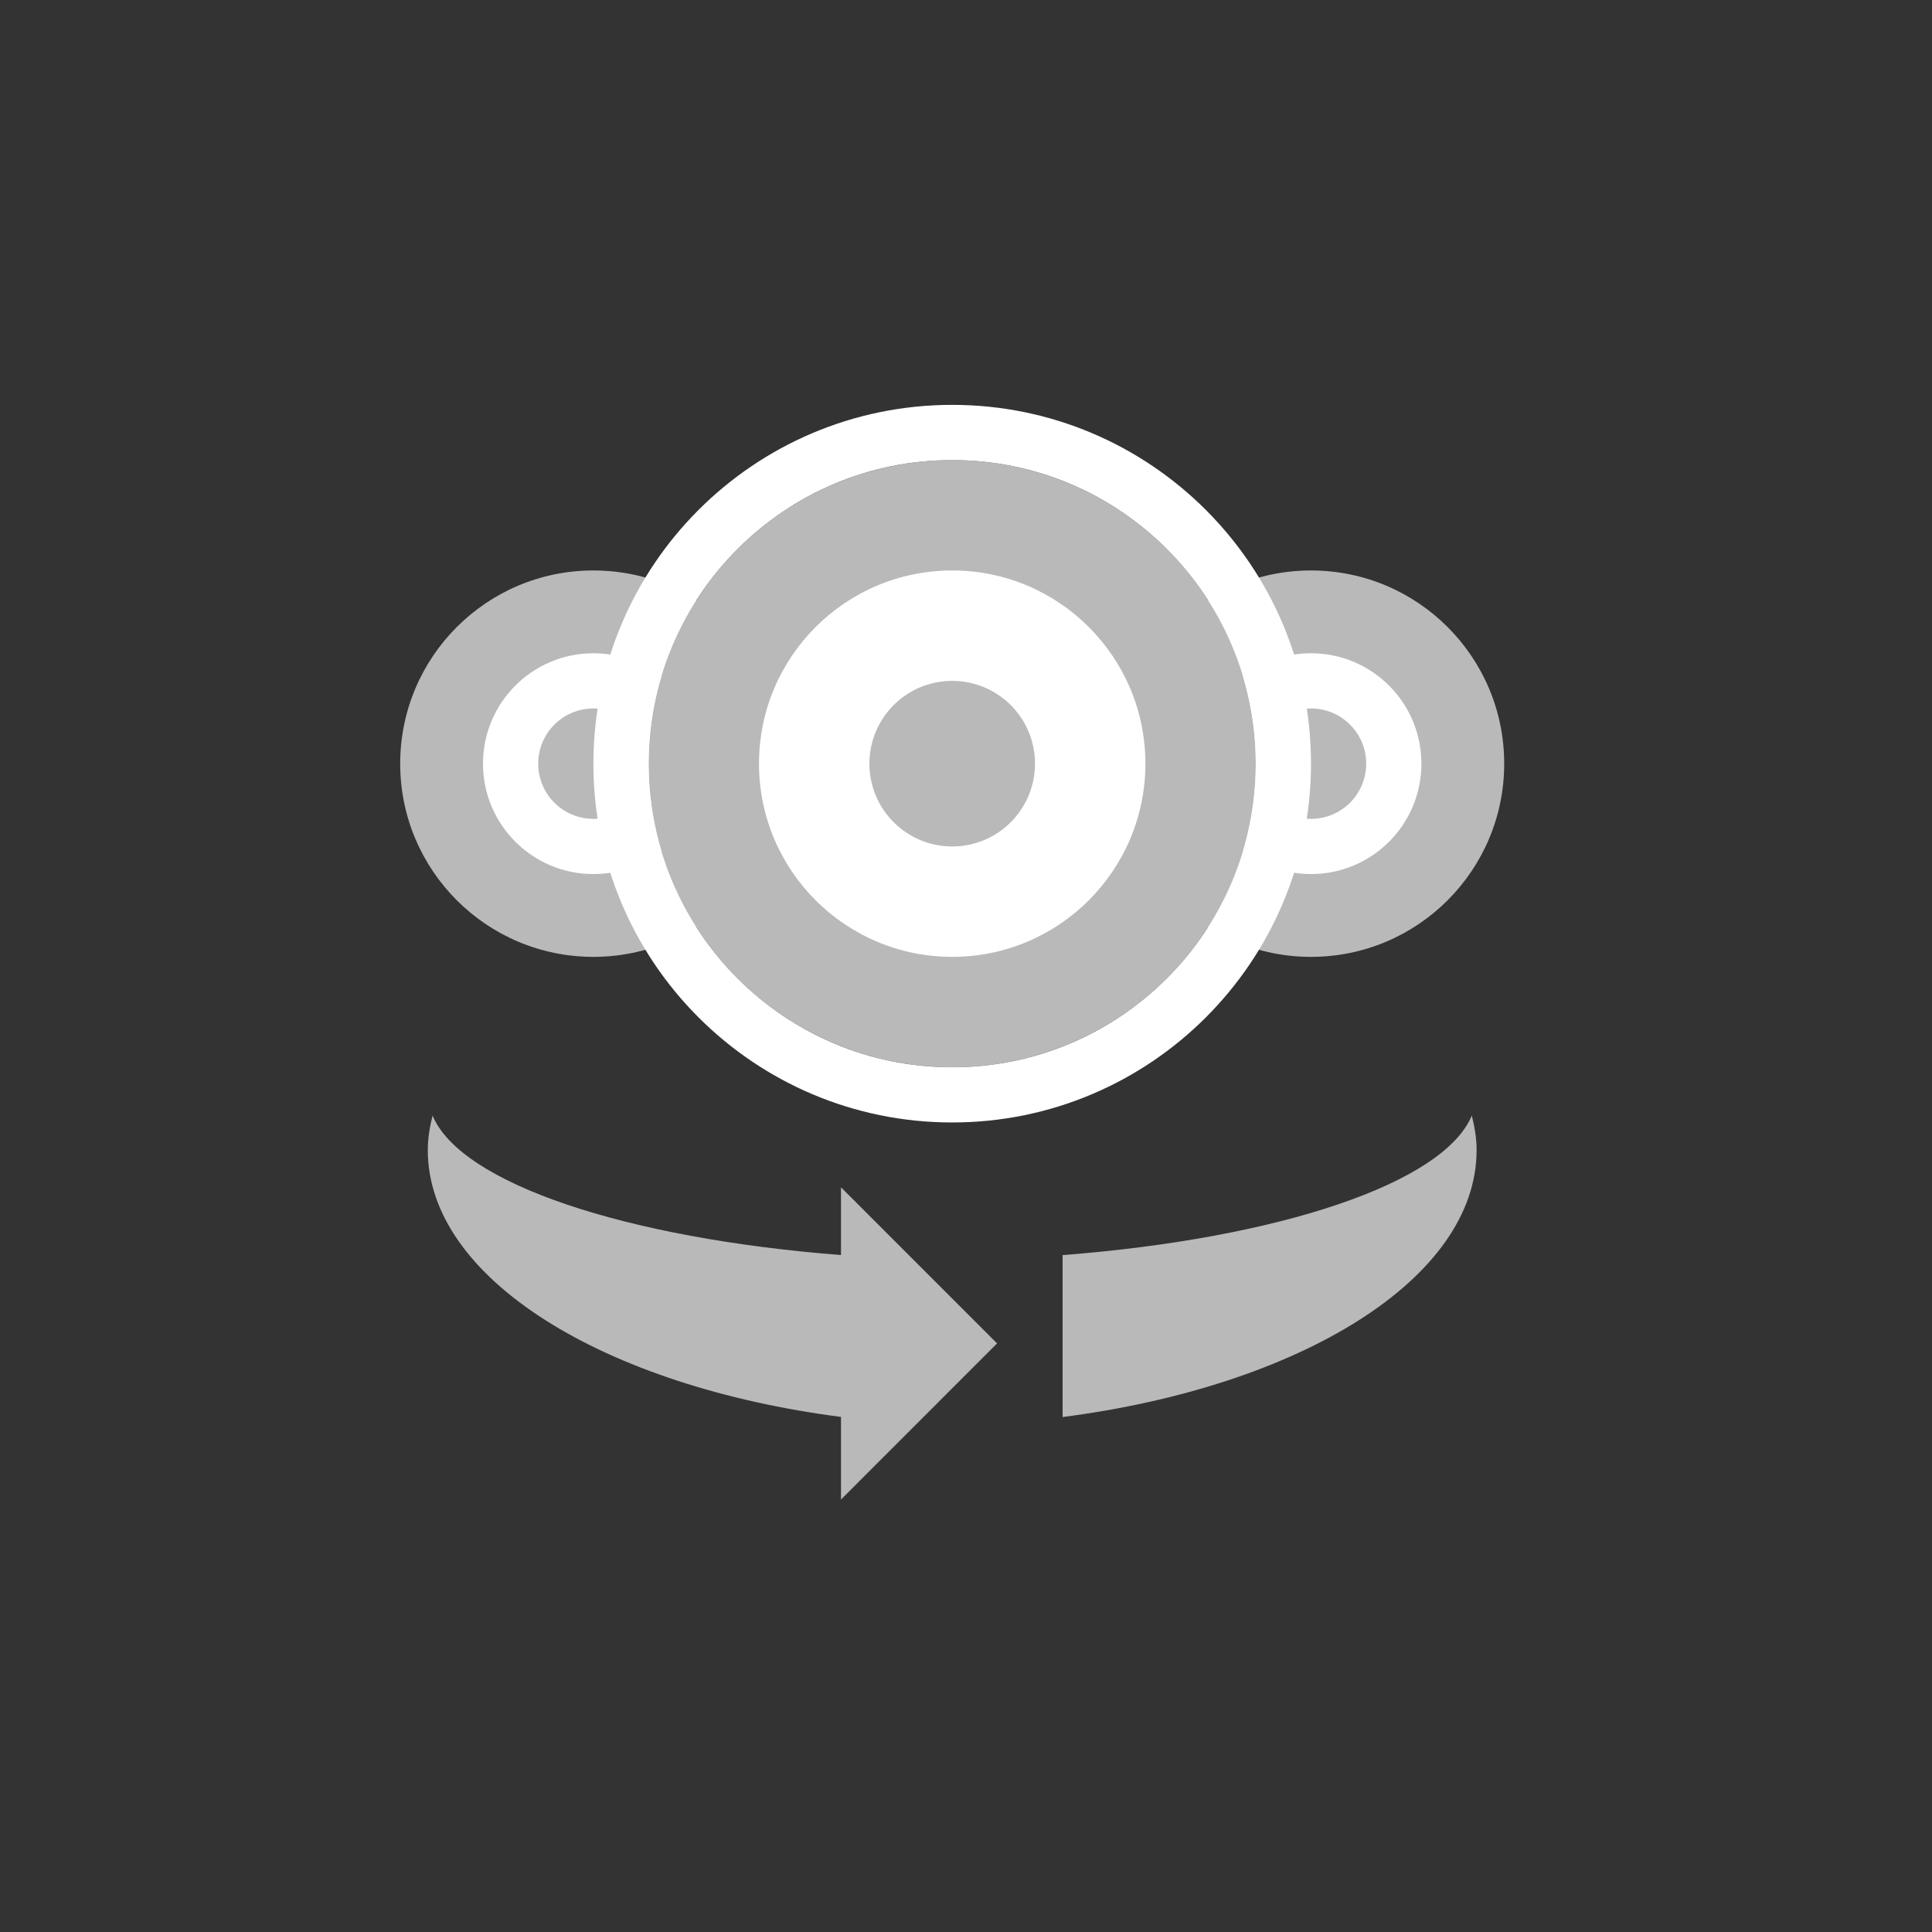 <?xml version="1.0" encoding="utf-8"?>
<!-- Generator: Adobe Illustrator 13.0.0, SVG Export Plug-In . SVG Version: 6.00 Build 14948)  -->
<!DOCTYPE svg PUBLIC "-//W3C//DTD SVG 1.1//EN" "http://www.w3.org/Graphics/SVG/1.1/DTD/svg11.dtd">
<svg version="1.1" id="Layer_1" xmlns="http://www.w3.org/2000/svg" xmlns:xlink="http://www.w3.org/1999/xlink" x="0px" y="0px"
	 width="70px" height="70px" viewBox="0 0 70 70" enable-background="new 0 0 70 70" xml:space="preserve">
<rect x="0" y="0" width="70" height="70" fill="#333333" stroke="none"/>
<rect display="none" fill="#EA1818" width="70" height="70"/>
<rect display="none" fill="#EA1818" width="70" height="70"/>
<circle fill="#B9B9B9" cx="21.5" cy="27.669" r="7"/>
<circle fill="#B9B9B9" cx="47.5" cy="27.669" r="7"/>
<circle fill="#FFFFFF" cx="47.5" cy="27.669" r="4"/>
<circle fill="#FFFFFF" cx="21.5" cy="27.669" r="4"/>
<circle fill="#B9B9B9" cx="34.5" cy="27.67" r="11"/>
<circle fill="#FFFFFF" cx="34.5" cy="27.669" r="7"/>
<circle fill="#B9B9B9" cx="34.5" cy="27.669" r="3"/>
<circle fill="#B9B9B9" cx="47.5" cy="27.669" r="2"/>
<circle fill="#B9B9B9" cx="21.5" cy="27.669" r="2"/>
<path fill="#FFFFFF" d="M34.5,14.669c-7.18,0-13,5.822-13,13c0,7.178,5.82,13,13,13c7.179,0,13-5.823,13-13
	C47.5,20.491,41.679,14.669,34.5,14.669z M34.5,38.67c-6.075,0-11-4.926-11-11c0-6.074,4.925-11,11-11c6.074,0,11,4.926,11,11
	C45.5,33.744,40.574,38.67,34.5,38.67z"/>
<polygon fill="#B9B9B9" points="30.471,54.33 36.126,48.674 30.471,43.018 "/>
<path fill="#B9B9B9" d="M15.673,40.42c-0.103,0.41-0.173,0.826-0.173,1.25c0,4.658,6.378,8.561,15,9.672v-5.867
	C22.667,44.869,16.696,42.877,15.673,40.42z"/>
<path fill="#B9B9B9" d="M53.5,41.67c0-0.424-0.07-0.84-0.174-1.25c-1.023,2.457-6.994,4.449-14.826,5.055v5.867
	C47.121,50.23,53.5,46.328,53.5,41.67z"/>
</svg>

